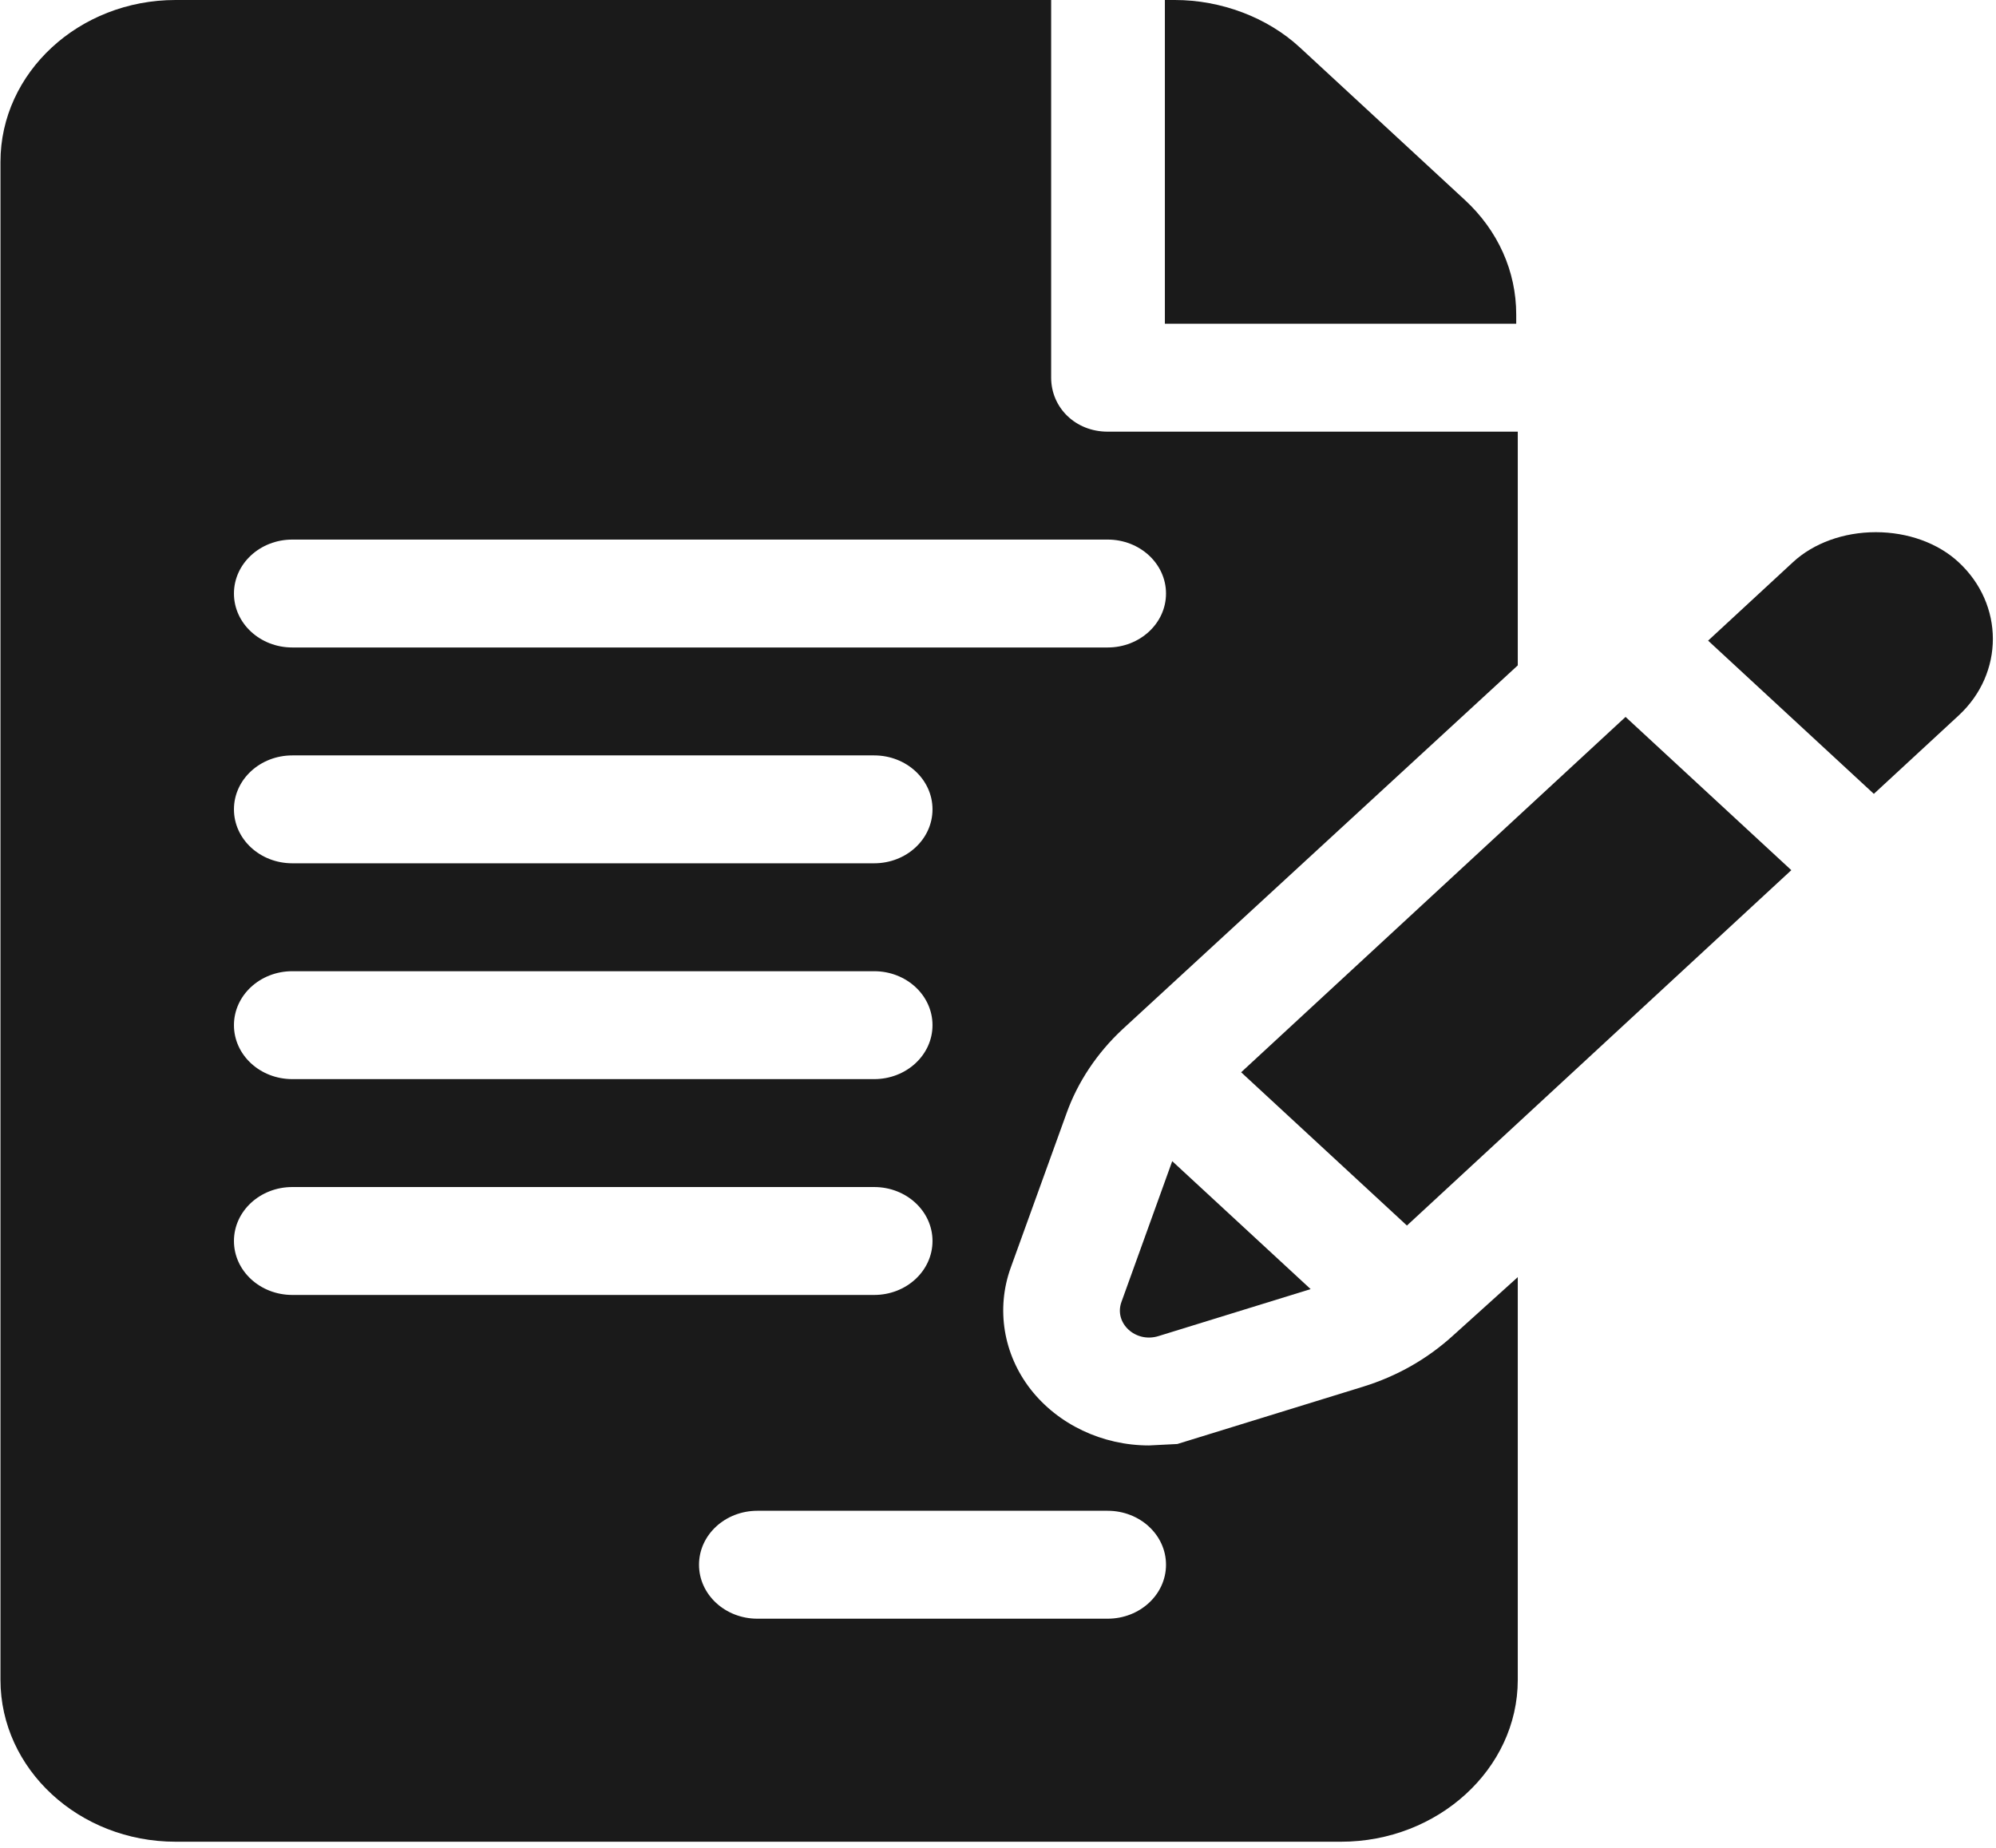 <svg width="81" height="75" viewBox="0 0 81 75" fill="none" xmlns="http://www.w3.org/2000/svg">
<g clip-path="url(#clip0)">
<path d="M61.53 12.763C61.53 11.01 60.79 9.359 59.448 8.118L52.749 1.925C51.426 0.702 49.548 0 47.679 0H47.272V13.14H61.53L61.53 12.763Z" fill="#1A1A1A"/>
<path d="M43.279 45.192C43.732 43.919 44.523 42.734 45.555 41.774L61.593 27.006V17.52H44.949C43.639 17.52 42.657 16.54 42.657 15.33V0H7.125C3.207 0 0.019 2.947 0.019 6.57V68.181C0.019 71.804 3.207 74.751 7.125 74.751H54.424C58.342 74.751 61.593 71.804 61.593 68.181V51.836L58.99 54.185C57.935 55.151 56.7 55.855 55.308 56.285L47.776 58.609L46.628 58.667C44.731 58.667 42.936 57.814 41.821 56.385C40.716 54.963 40.415 53.12 41.016 51.454L43.279 45.192ZM11.863 39.419H35.474C36.783 39.419 37.842 40.399 37.842 41.609C37.842 42.82 36.783 43.799 35.474 43.799H11.863C10.553 43.799 9.494 42.82 9.494 41.609C9.494 40.399 10.553 39.419 11.863 39.419ZM9.494 32.849C9.494 31.639 10.553 30.66 11.863 30.66H35.474C36.783 30.66 37.842 31.639 37.842 32.849C37.842 34.06 36.783 35.039 35.474 35.039H11.863C10.553 35.039 9.494 34.06 9.494 32.849ZM9.494 50.369C9.494 49.159 10.553 48.179 11.863 48.179H35.474C36.783 48.179 37.842 49.159 37.842 50.369C37.842 51.58 36.783 52.559 35.474 52.559H11.863C10.553 52.559 9.494 51.58 9.494 50.369ZM44.949 61.319C46.258 61.319 47.318 62.298 47.318 63.509C47.318 64.719 46.258 65.699 44.949 65.699H30.736C29.427 65.699 28.367 64.719 28.367 63.509C28.367 62.298 29.427 61.319 30.736 61.319H44.949ZM11.863 26.28C10.553 26.28 9.494 25.3 9.494 24.09C9.494 22.879 10.553 21.9 11.863 21.9H44.949C46.258 21.9 47.318 22.879 47.318 24.09C47.318 25.3 46.258 26.28 44.949 26.28H11.863Z" fill="#1A1A1A"/>
<path d="M47.57 47.129L45.509 52.845C45.2 53.702 46.081 54.516 47.008 54.23L53.187 52.322L47.57 47.129Z" fill="#1A1A1A"/>
<path d="M65.967 29.098L50.367 43.521L57.095 49.742C60.621 46.481 67.481 40.137 72.694 35.318L65.967 29.098Z" fill="#1A1A1A"/>
<path d="M79.481 22.817C78.648 22.043 77.422 21.6 76.122 21.6C74.822 21.6 73.596 22.043 72.759 22.819L69.317 26.002L76.043 32.221C77.928 30.479 79.231 29.274 79.486 29.038C81.336 27.325 81.336 24.534 79.481 22.817Z" fill="#1A1A1A"/>
<path d="M79.486 29.038C79.486 29.038 79.486 29.038 79.486 29.038C79.492 29.032 79.494 29.03 79.499 29.026C79.494 29.03 79.492 29.032 79.486 29.038Z" fill="#1A1A1A"/>
<path d="M79.499 29.025C79.506 29.018 79.514 29.01 79.519 29.006C79.514 29.01 79.506 29.018 79.499 29.025Z" fill="#1A1A1A"/>
<path d="M79.52 29.006C79.534 28.992 79.535 28.992 79.52 29.006V29.006Z" fill="#1A1A1A"/>
</g>
<defs>
<clipPath id="clip0">
<rect width="80.854" height="74.751" fill="white" transform="translate(0.019)"/>
</clipPath>
</defs>
</svg>
